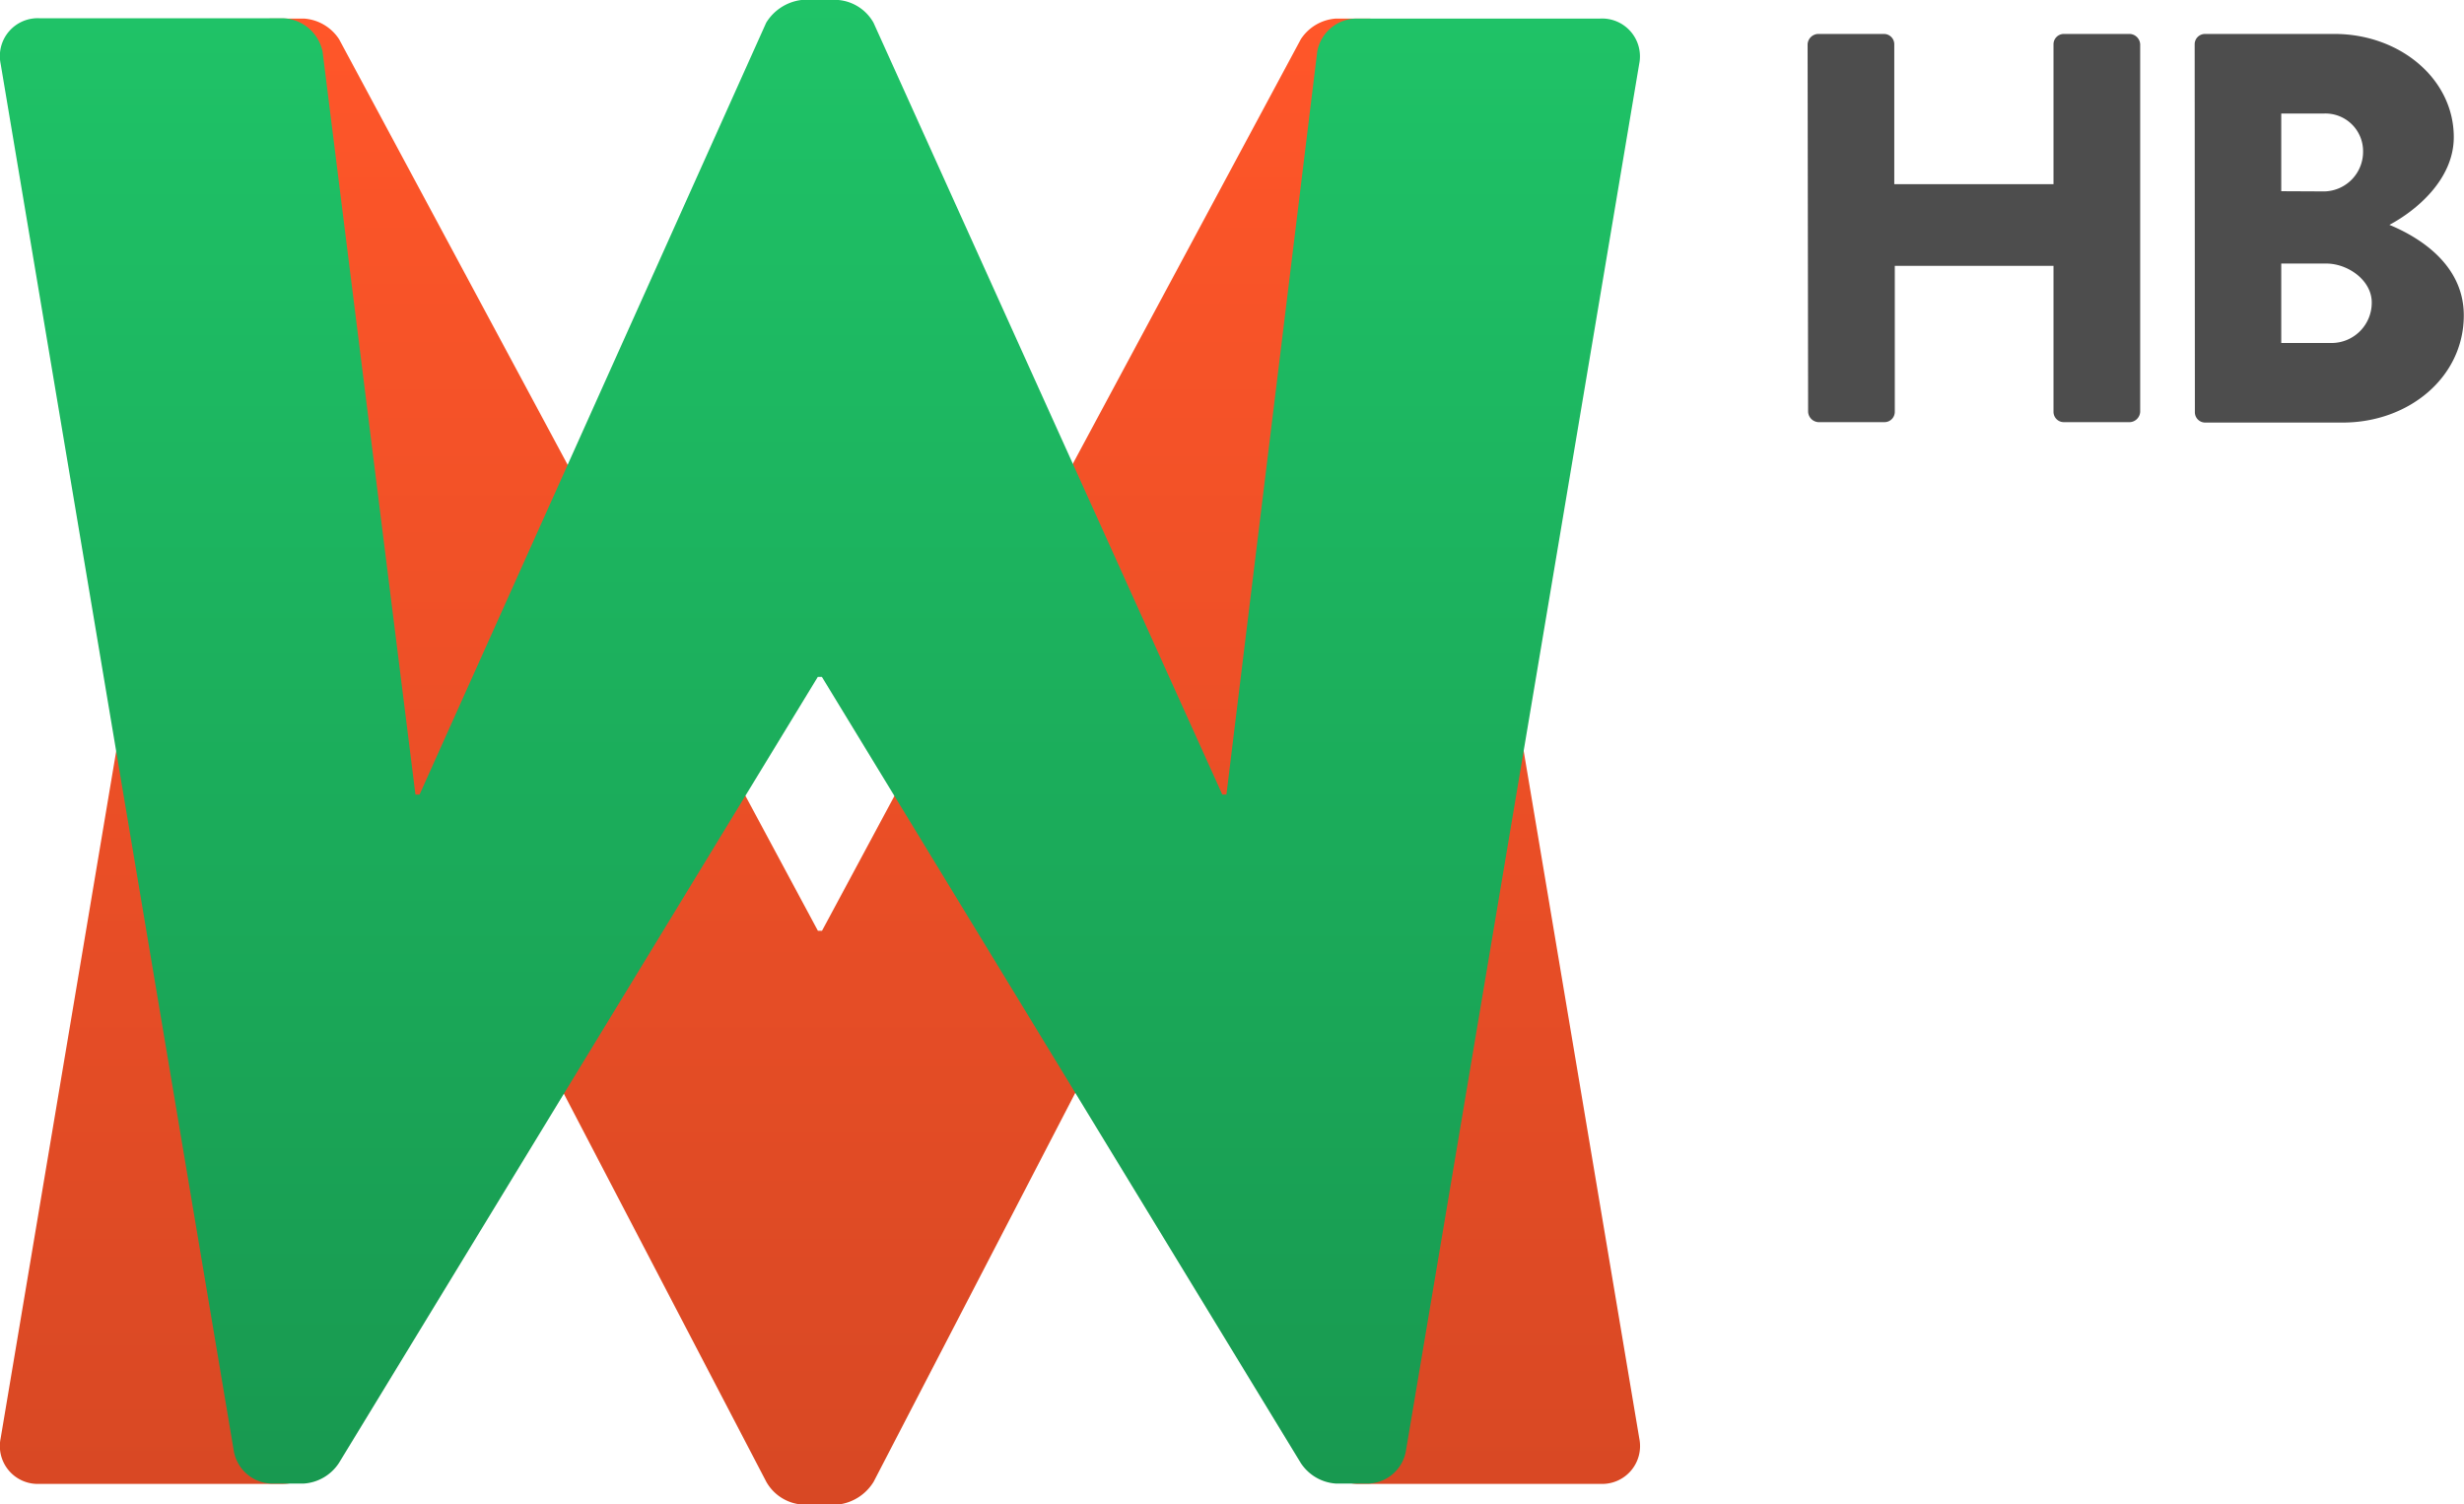 <svg xmlns="http://www.w3.org/2000/svg" xmlns:xlink="http://www.w3.org/1999/xlink" width="238.78" height="145.77" viewBox="0 0 238.78 145.77"><defs><linearGradient id="Red_Gradient" x1="79.45" y1="1.77" x2="79.45" y2="145.77" gradientUnits="userSpaceOnUse"><stop offset="0" stop-color="#ff5629"/><stop offset="1" stop-color="#d84824"/></linearGradient><linearGradient id="Green_Gradient" x1="79.45" x2="79.45" y2="143.77" gradientUnits="userSpaceOnUse"><stop offset="0" stop-color="#1fc367"/><stop offset="1" stop-color="#189950"/></linearGradient></defs><title>Logo</title><g style="isolation:isolate"><g id="Ebene_2" data-name="Ebene 2"><g id="Ebene_4_Kopie" data-name="Ebene 4 Kopie"><path d="M22.66,5a3.82,3.82,0,0,1,3.6-3.2h3.2a4.42,4.42,0,0,1,3.4,2l46.4,86.4h.4l46.4-86.4a4.42,4.42,0,0,1,3.4-2h3.2a3.82,3.82,0,0,1,3.6,3.2l22.6,134.4a3.67,3.67,0,0,1-3.8,4.4h-23.6a4.07,4.07,0,0,1-3.8-3.2l-9-61.8h-.4l-33.6,64.8a4.68,4.68,0,0,1-3.4,2.2h-3.6a4.35,4.35,0,0,1-3.4-2.2l-33.8-64.8h-.4l-8.8,61.8a3.89,3.89,0,0,1-3.8,3.2H3.86a3.67,3.67,0,0,1-3.8-4.4Z" fill="url(#Red_Gradient)"/><path d="M136.25,140.57a3.82,3.82,0,0,1-3.6,3.2h-3.2a4.42,4.42,0,0,1-3.4-2L79.65,65.6h-.4l-46.4,76.17a4.42,4.42,0,0,1-3.4,2h-3.2a3.82,3.82,0,0,1-3.6-3.2L.06,6.17a3.67,3.67,0,0,1,3.8-4.4h23.6A4.07,4.07,0,0,1,31.26,5l9,72h.4L74.25,2.2A4.68,4.68,0,0,1,77.65,0h3.6a4.35,4.35,0,0,1,3.4,2.2L118.45,77h.4l8.8-72a3.89,3.89,0,0,1,3.8-3.2h23.6a3.67,3.67,0,0,1,3.8,4.4Z" fill="url(#Green_Gradient)" style="mix-blend-mode:multiply"/><path d="M175.17,4.29a1.06,1.06,0,0,1,1-1h6.4a1,1,0,0,1,1,1V17.85H199V4.29a1,1,0,0,1,1-1h6.4a1.06,1.06,0,0,1,1,1V39.91a1.06,1.06,0,0,1-1,1H200a1,1,0,0,1-1-1V25.76H183.62V39.91a1,1,0,0,1-1,1h-6.4a1.06,1.06,0,0,1-1-1Z" fill="#4d4d4d"/><path d="M212.68,4.29a1,1,0,0,1,1-1h12.54c6.35,0,11.57,4.36,11.57,10,0,4.14-3.71,7.16-6.24,8.5,2.85,1.18,7.21,3.82,7.21,8.77,0,6-5.33,10.39-11.73,10.39H213.7a1,1,0,0,1-1-1Zm12.59,14.26A3.84,3.84,0,0,0,229,14.68,3.65,3.65,0,0,0,225.27,11h-4.2v7.53Zm.7,14.69a3.9,3.9,0,0,0,3.87-3.93c0-2.15-2.31-3.77-4.41-3.77h-4.36v7.7Z" fill="#4d4d4d"/></g></g></g></svg>
